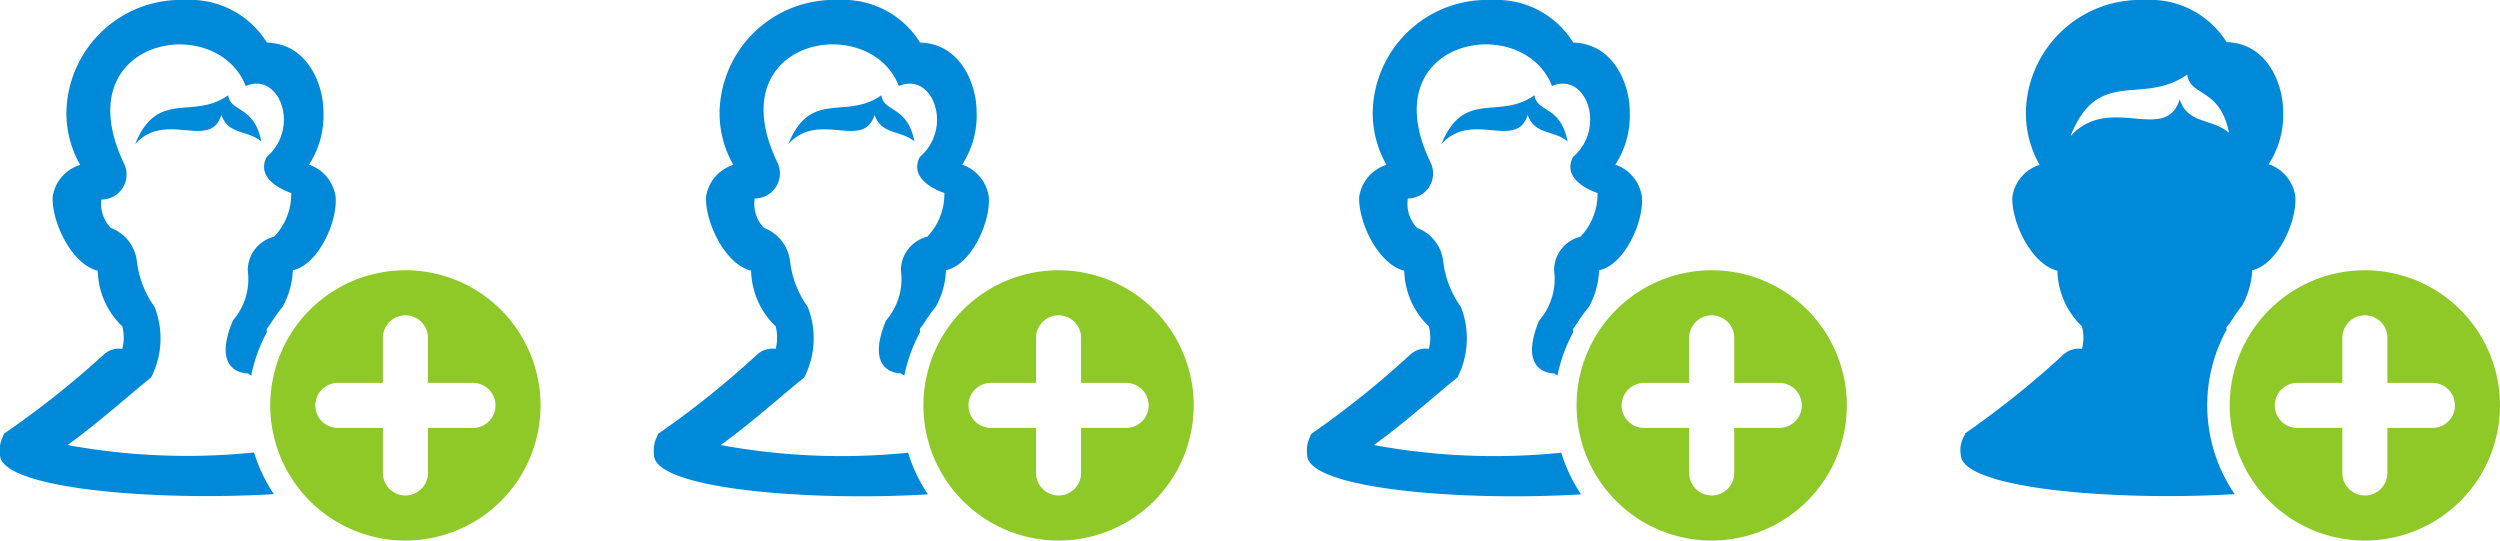 <svg id="Add_User" data-name="Add User" xmlns="http://www.w3.org/2000/svg" width="111" height="24" viewBox="0 0 111 24"><defs><style>.cls-1{fill:#8ec928;}.cls-1,.cls-2{fill-rule:evenodd;}.cls-2{fill:#0089d9;}</style></defs><title>24_add_user</title><path class="cls-1" d="M18,12a6,6,0,1,0,6,6A6,6,0,0,0,18,12Zm3,7H19v2a1,1,0,0,1-2,0V19H15a1,1,0,0,1,0-2h2V15a1,1,0,0,1,2,0v2h2A1,1,0,1,1,21,19Z"/><path class="cls-2" d="M14.9,8.73a1.77,1.77,0,0,0-1.18-1.42,4,4,0,0,0,.64-2.37c0-1.15-.68-3-2.51-3.05A4,4,0,0,0,8.23,0,5.08,5.08,0,0,0,2.95,4.94a4.63,4.63,0,0,0,.61,2.38A1.75,1.75,0,0,0,2.34,8.73c-0.06,1.08.82,3,2,3.29a3.52,3.52,0,0,0,1.09,2.47,2,2,0,0,1,0,1,1,1,0,0,0-.82.25A40.61,40.61,0,0,1,.2,19.24a0.23,0.23,0,0,0-.06.12,1.36,1.36,0,0,0-.14.83c0,1.5,6.79,2.07,12.16,1.75a7,7,0,0,1-.88-1.85A29.41,29.41,0,0,1,3,19.76c1.39-1,2.8-2.28,3.71-3a3.82,3.82,0,0,0,.15-3.14,4.32,4.32,0,0,1-.78-2,1.8,1.8,0,0,0-1.16-1.5A1.54,1.54,0,0,1,4.5,8.86a1.11,1.11,0,0,0,1-1.61C2.87,1.7,9.61.48,10.91,3.82c1.51-.65,2.43,1.86.93,3.15-0.56,1.09,1.09,1.6,1.09,1.6a2.73,2.73,0,0,1-.76,1.94A1.54,1.54,0,0,0,11,12a2.81,2.81,0,0,1-.66,2.23c-1,2.4.67,2.35,0.67,2.35l0.14,0.1a6.93,6.93,0,0,1,.7-1.93,0.51,0.51,0,0,1,0-.16L12,14.39a7,7,0,0,1,.55-0.77A3.63,3.63,0,0,0,13,12C14.14,11.76,15,9.82,14.9,8.73Zm-4.77-4.5C8.55,5.35,7,3.94,6,6.4c1.36-1.52,3.33.3,3.83-1.3C10.14,6,11,5.77,11.6,6.28,11.29,4.68,10.24,5,10.13,4.23Z"/><path class="cls-1" d="M47,12a6,6,0,1,0,6,6A6,6,0,0,0,47,12Zm3,7H48v2a1,1,0,0,1-2,0V19H44a1,1,0,0,1,0-2h2V15a1,1,0,0,1,2,0v2h2A1,1,0,1,1,50,19Z"/><path class="cls-2" d="M43.9,8.73a1.77,1.77,0,0,0-1.18-1.42,4,4,0,0,0,.64-2.37c0-1.15-.68-3-2.51-3.05A4,4,0,0,0,37.23,0a5.08,5.08,0,0,0-5.28,4.94,4.63,4.63,0,0,0,.61,2.38,1.75,1.75,0,0,0-1.21,1.41c-0.06,1.08.82,3,2,3.29a3.52,3.52,0,0,0,1.09,2.47,2,2,0,0,1,0,1,1,1,0,0,0-.82.25,40.61,40.61,0,0,1-4.38,3.51,0.23,0.23,0,0,0-.06.12,1.36,1.36,0,0,0-.14.83c0,1.5,6.79,2.07,12.16,1.75a7,7,0,0,1-.88-1.85A29.41,29.41,0,0,1,32,19.76c1.39-1,2.8-2.28,3.71-3a3.82,3.82,0,0,0,.15-3.14,4.32,4.32,0,0,1-.78-2,1.8,1.8,0,0,0-1.16-1.5,1.54,1.54,0,0,1-.41-1.31,1.11,1.11,0,0,0,1-1.61C31.87,1.7,38.61.48,39.91,3.82c1.51-.65,2.43,1.86.93,3.15-0.56,1.09,1.09,1.6,1.09,1.6a2.73,2.73,0,0,1-.76,1.94A1.54,1.54,0,0,0,40,12a2.81,2.81,0,0,1-.66,2.23c-1,2.4.67,2.35,0.67,2.35l0.14,0.1a6.93,6.93,0,0,1,.7-1.93,0.51,0.51,0,0,1,0-.16L41,14.39a7,7,0,0,1,.55-0.77A3.63,3.63,0,0,0,42,12C43.14,11.76,44,9.82,43.9,8.73Zm-4.77-4.5C37.55,5.35,36,3.94,35,6.4c1.36-1.52,3.33.3,3.83-1.3C39.14,6,40,5.77,40.6,6.28,40.29,4.68,39.24,5,39.13,4.23Z"/><path class="cls-1" d="M76,12a6,6,0,1,0,6,6A6,6,0,0,0,76,12Zm3,7H77v2a1,1,0,0,1-2,0V19H73a1,1,0,0,1,0-2h2V15a1,1,0,0,1,2,0v2h2A1,1,0,1,1,79,19Z"/><path class="cls-2" d="M72.9,8.73a1.77,1.77,0,0,0-1.18-1.42,4,4,0,0,0,.64-2.37c0-1.15-.68-3-2.51-3.05A4,4,0,0,0,66.23,0a5.08,5.08,0,0,0-5.28,4.94,4.63,4.63,0,0,0,.61,2.38,1.75,1.75,0,0,0-1.21,1.41c-0.06,1.08.82,3,2,3.29a3.52,3.52,0,0,0,1.09,2.47,2,2,0,0,1,0,1,1,1,0,0,0-.82.25,40.61,40.61,0,0,1-4.38,3.51,0.23,0.23,0,0,0-.06.12,1.36,1.36,0,0,0-.14.83c0,1.5,6.79,2.07,12.16,1.75a7,7,0,0,1-.88-1.85A29.41,29.41,0,0,1,61,19.76c1.39-1,2.8-2.28,3.71-3a3.82,3.82,0,0,0,.15-3.14,4.32,4.32,0,0,1-.78-2,1.8,1.8,0,0,0-1.16-1.5,1.54,1.54,0,0,1-.41-1.31,1.11,1.11,0,0,0,1-1.61C60.87,1.7,67.61.48,68.91,3.82c1.51-.65,2.43,1.86.93,3.15-0.56,1.09,1.09,1.6,1.09,1.6a2.73,2.73,0,0,1-.76,1.94A1.54,1.54,0,0,0,69,12a2.81,2.81,0,0,1-.66,2.23c-1,2.4.67,2.35,0.67,2.35l0.14,0.1a6.93,6.93,0,0,1,.7-1.93,0.51,0.51,0,0,1,0-.16L70,14.39a7,7,0,0,1,.55-0.77A3.63,3.63,0,0,0,71,12C72.14,11.76,73,9.82,72.9,8.73Zm-4.77-4.5C66.55,5.35,65,3.94,64,6.4c1.36-1.52,3.33.3,3.83-1.3C68.14,6,69,5.77,69.6,6.28,69.29,4.68,68.24,5,68.13,4.23Z"/><path class="cls-1" d="M105,12a6,6,0,1,0,6,6A6,6,0,0,0,105,12Zm3,7h-2v2a1,1,0,0,1-2,0V19h-2a1,1,0,0,1,0-2h2V15a1,1,0,0,1,2,0v2h2A1,1,0,1,1,108,19Z"/><path class="cls-2" d="M98,18a7,7,0,0,1,.86-3.36,0.48,0.48,0,0,1,0-.12c0.07-.07.11-0.14,0.17-0.21a7,7,0,0,1,.52-0.74A3.63,3.63,0,0,0,100,12c1.15-.27,2-2.21,1.91-3.29a1.77,1.77,0,0,0-1.18-1.42,4,4,0,0,0,.64-2.37c0-1.15-.68-3-2.51-3.05A4,4,0,0,0,95.23,0a5.08,5.08,0,0,0-5.28,4.94,4.62,4.62,0,0,0,.61,2.38,1.75,1.75,0,0,0-1.21,1.41c-0.06,1.08.82,3,2,3.29a3.52,3.52,0,0,0,1.09,2.47,2,2,0,0,1,0,1,1,1,0,0,0-.82.25,40.61,40.61,0,0,1-4.38,3.51,0.19,0.19,0,0,0,0,.06,1.21,1.21,0,0,0-.18.88c0,1.5,6.79,2.07,12.16,1.75A7,7,0,0,1,98,18ZM96.78,4.41c-0.63,2-3.13-.28-4.85,1.64,1.22-3.11,3.18-1.33,5.18-2.74,0.14,1,1.46.57,1.86,2.59C98.23,5.25,97.13,5.52,96.78,4.41Z"/></svg>